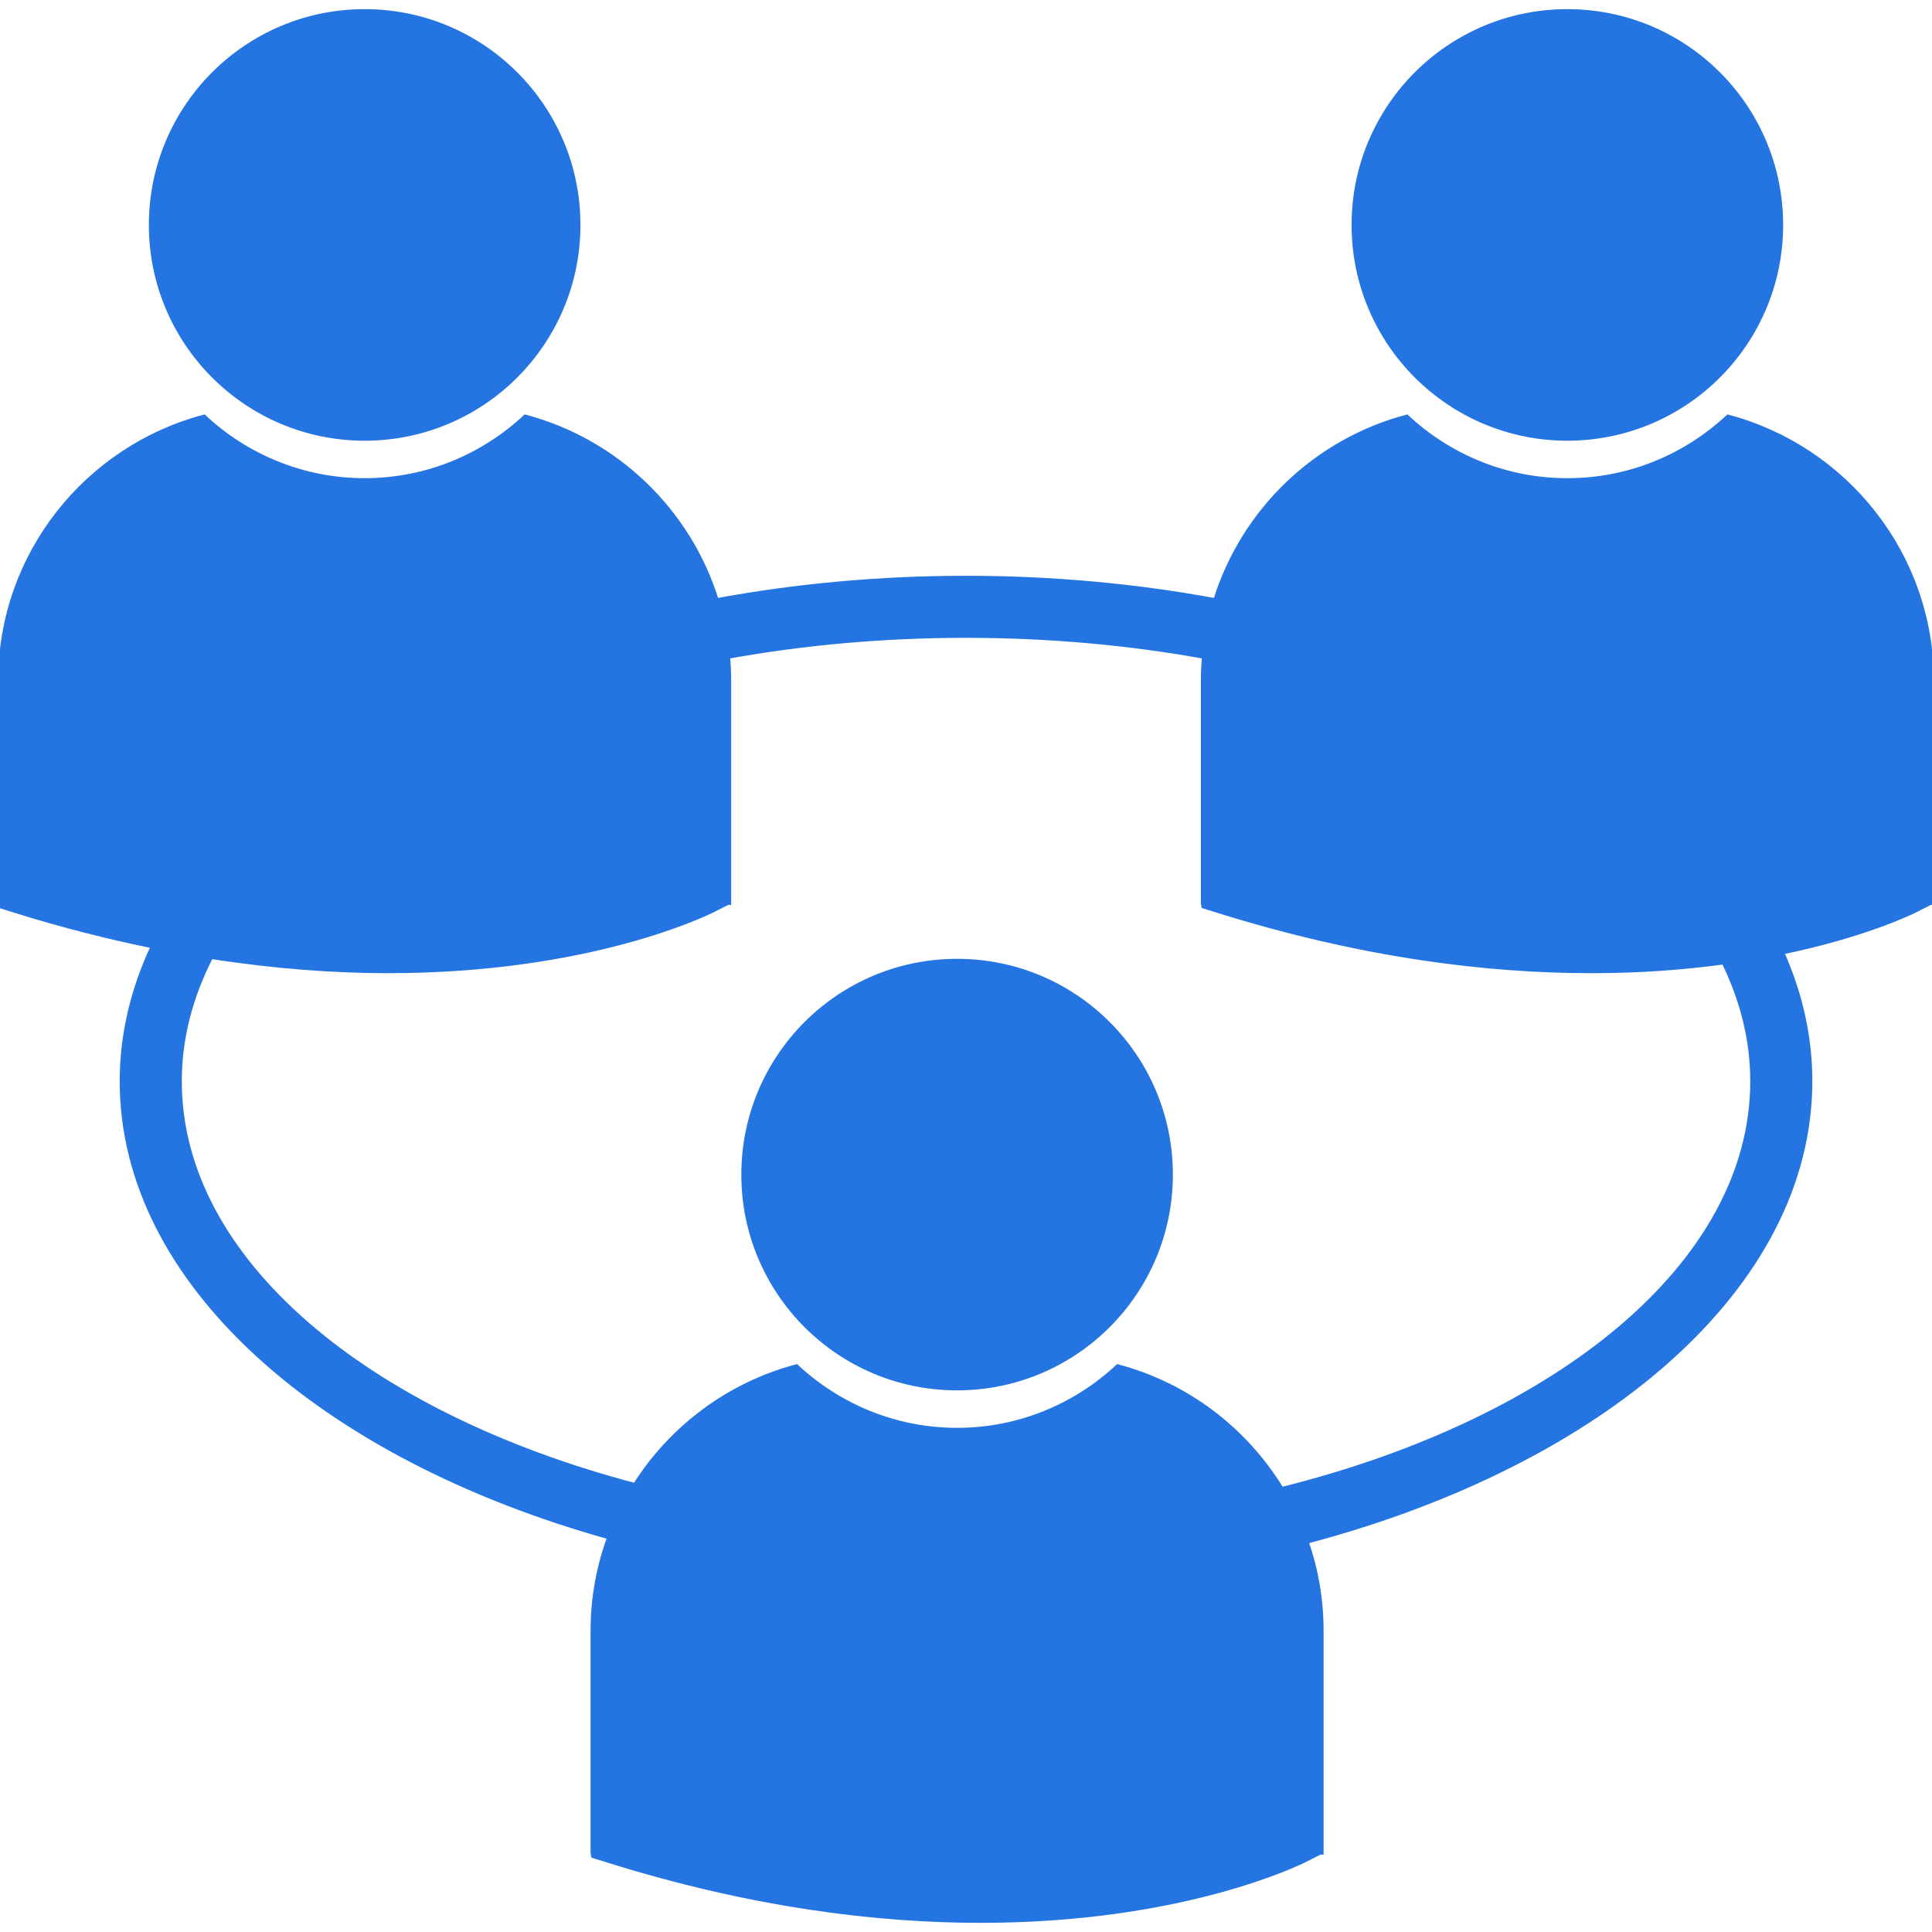<svg fill="#2474e1" version="1.1" id="Capa_1" xmlns="http://www.w3.org/2000/svg" xmlns:xlink="http://www.w3.org/1999/xlink" viewBox="0 0 520.071 520.07" xml:space="preserve" stroke="#2474e1"><g id="SVGRepo_bgCarrier" stroke-width="0"></g><g id="SVGRepo_tracerCarrier" stroke-linecap="round" stroke-linejoin="round"></g><g id="SVGRepo_iconCarrier"> <g> <g> <circle cx="98.16" cy="60.547" r="57.586"></circle> <path d="M421.917,2.961c31.806,0,57.582,25.783,57.582,57.586s-25.776,57.585-57.582,57.585 c-31.807,0-57.589-25.783-57.589-57.585S390.11,2.961,421.917,2.961z"></path> <path d="M465.129,112.109c-11.337,10.586-26.51,17.117-43.213,17.117c-16.71,0-31.877-6.537-43.214-17.117 c-24.554,6.481-44.083,25.318-51.583,49.414c-21.214-3.91-43.746-6.029-67.082-6.029c-23.338,0-45.867,2.119-67.081,6.029 c-7.498-24.096-27.036-42.933-51.58-49.414c-11.343,10.58-26.51,17.111-43.217,17.111c-16.704,0-31.874-6.531-43.213-17.111 C23.374,120.449,0,149.17,0,183.319v59.77l0.15,0.925l4.123,1.289c12.85,4.013,25.083,7.069,36.78,9.46 c-5.391,11.559-8.334,23.723-8.334,36.289c0,54.272,53.779,101.169,131.199,122.802c-2.858,7.838-4.445,16.278-4.445,25.098v59.77 l0.154,0.934l4.12,1.289c38.792,12.117,72.504,16.166,100.253,16.166c54.189,0,85.594-15.457,87.532-16.438l3.854-1.95h0.408 v-59.77c0-8.382-1.419-16.42-4.008-23.921c79.76-21.072,135.569-68.701,135.569-123.979c0-11.976-2.647-23.578-7.554-34.637 c22.26-4.604,34.803-10.767,36.003-11.378l3.859-1.954l0.408,0.006v-59.77C520.077,149.17,496.705,120.449,465.129,112.109z M471.649,291.052c0,48.965-52.15,91.149-126.62,109.728c-9.806-16.054-25.534-28.117-44.171-33.029 c-11.343,10.58-26.516,17.105-43.217,17.105c-16.698,0-31.874-6.525-43.216-17.105c-18.223,4.812-33.683,16.443-43.524,31.965 C98.65,380.623,48.433,339.101,48.433,291.052c0-11.597,2.976-22.798,8.426-33.407c17.396,2.707,33.337,3.824,47.665,3.824 c54.187,0,85.597-15.451,87.532-16.432l3.854-1.954l0.414,0.006v-59.775c0-2.187-0.104-4.359-0.292-6.496 c20.206-3.644,41.704-5.621,64.007-5.621c22.308,0,43.811,1.977,64.014,5.621c-0.188,2.143-0.295,4.309-0.295,6.502v59.77 l0.153,0.931l4.126,1.289c38.786,12.111,72.501,16.16,100.24,16.16c13.312,0,25.222-0.928,35.684-2.358 C468.936,269.288,471.649,279.986,471.649,291.052z"></path> <circle cx="257.641" cy="316.185" r="57.583"></circle> </g> </g> </g></svg>